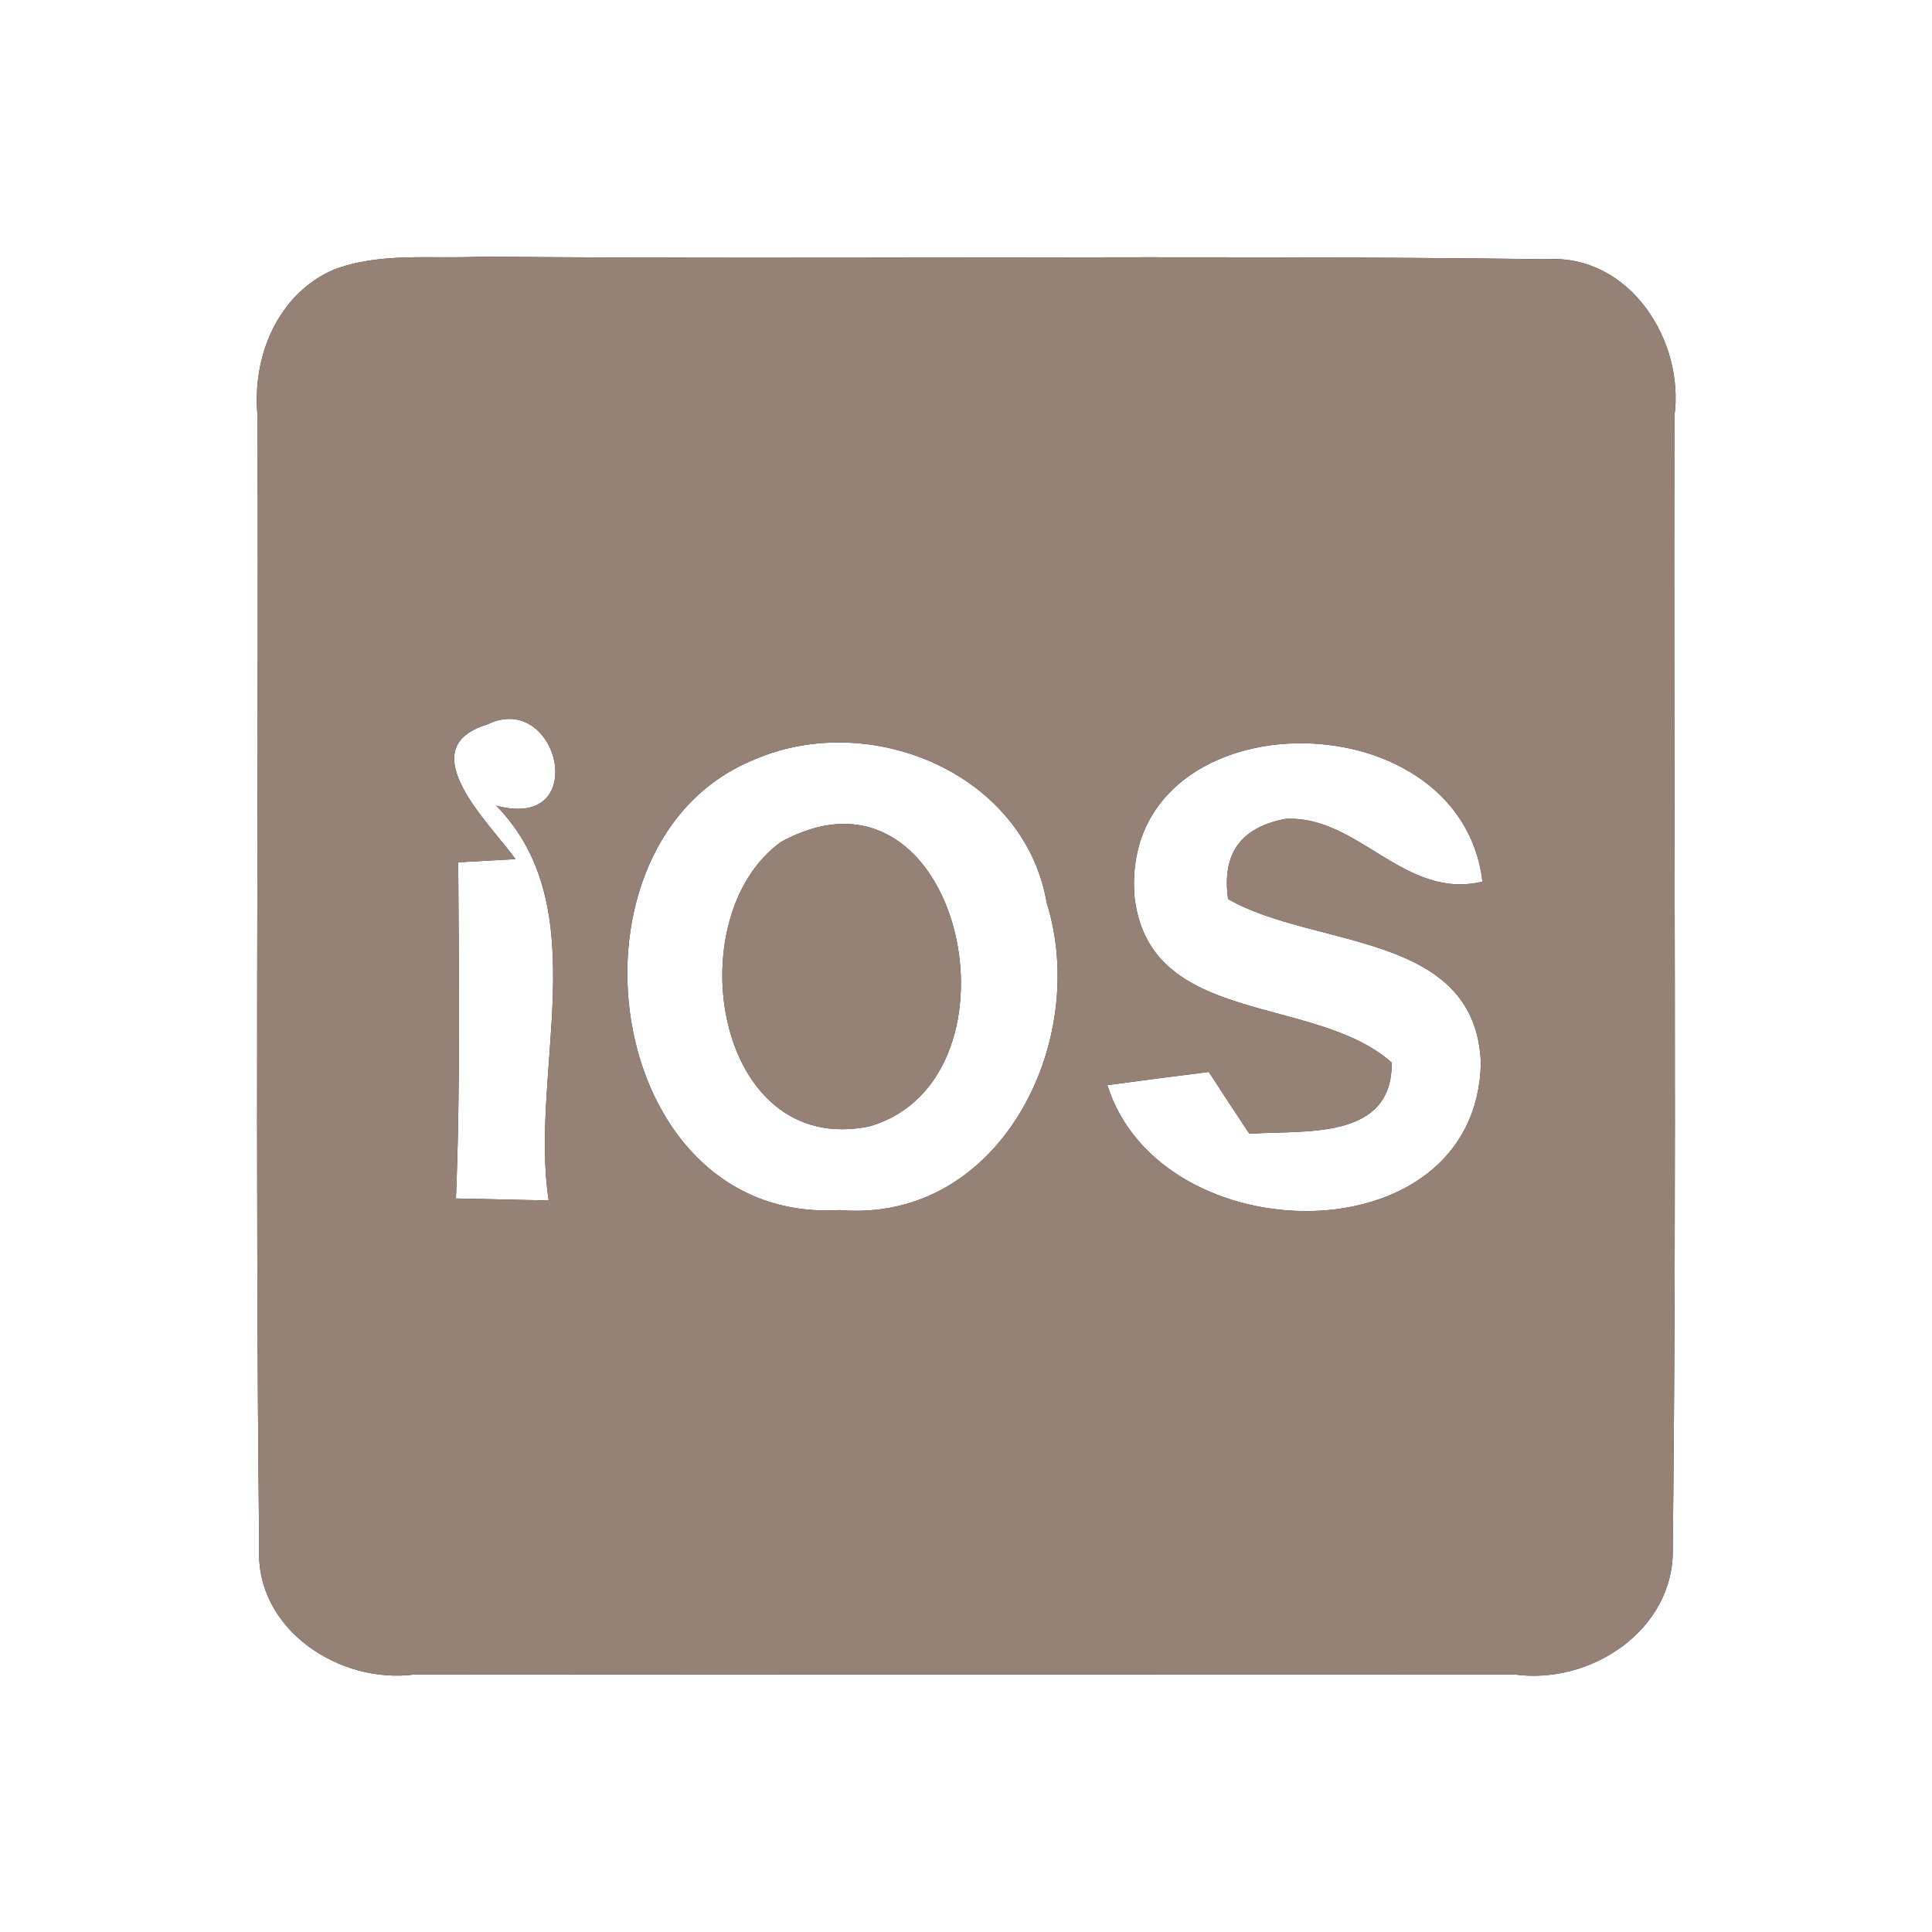 <?xml version="1.0" encoding="UTF-8" ?>
<!DOCTYPE svg PUBLIC "-//W3C//DTD SVG 1.1//EN" "http://www.w3.org/Graphics/SVG/1.1/DTD/svg11.dtd">
<svg width="60pt" height="60pt" viewBox="0 0 60 60" version="1.1" xmlns="http://www.w3.org/2000/svg">
<rect x="0" y="0" width="60" height="60" fill="#333333" stroke="none"/>
<g id="#ffffffff">
<path fill="#ffffff" opacity="1.00" d=" M 0.00 0.00 L 60.00 0.00 L 60.00 60.00 L 0.00 60.00 L 0.00 0.00 M 10.35 8.38 C 8.60 9.15 7.82 11.11 8.00 12.92 C 8.03 24.64 7.92 36.37 8.05 48.09 C 7.93 50.61 10.56 52.32 12.89 52.00 C 24.27 52.01 35.64 52.00 47.02 52.00 C 49.38 52.34 52.00 50.63 51.95 48.09 C 52.08 36.37 51.97 24.65 52.00 12.93 C 52.32 10.57 50.61 7.90 48.04 8.05 C 37.01 7.91 25.98 8.07 14.95 7.97 C 13.42 8.05 11.81 7.82 10.35 8.38 Z" />
<path fill="#ffffff" opacity="1.00" d=" M 16.01 26.68 C 15.21 25.57 12.72 23.23 15.13 22.50 C 17.34 21.41 18.39 25.83 15.41 25.02 C 18.54 28.21 16.43 33.29 17.04 37.28 C 16.32 37.27 14.88 37.23 14.16 37.22 C 14.30 33.74 14.25 30.26 14.23 26.78 L 16.01 26.68 Z" />
<path fill="#ffffff" opacity="1.00" d=" M 23.47 23.57 C 27.05 22.05 31.82 24.02 32.51 28.05 C 33.85 32.33 31.07 38.00 26.07 37.58 C 18.65 38.02 17.10 26.10 23.47 23.57 M 24.25 26.15 C 21.02 28.49 22.19 35.97 27.00 34.98 C 32.09 33.51 29.84 23.08 24.25 26.15 Z" />
<path fill="#ffffff" opacity="1.00" d=" M 35.23 27.82 C 34.79 21.65 45.34 21.51 46.04 27.38 C 43.60 27.96 42.20 25.32 39.93 25.43 C 38.53 25.69 37.94 26.52 38.14 27.92 C 40.80 29.46 45.84 28.91 45.99 33.02 C 45.85 39.09 36.04 38.96 34.39 33.70 C 35.44 33.56 36.49 33.42 37.54 33.29 C 37.85 33.77 38.48 34.73 38.80 35.21 C 40.48 35.09 43.25 35.44 43.22 33.00 C 40.82 30.86 35.67 31.90 35.23 27.82 Z" />
</g>
<g id="#000000ff">
<path fill="#968176" opacity="1.00" d=" M 10.35 8.38 C 11.81 7.82 13.42 8.05 14.95 7.97 C 25.98 8.07 37.01 7.91 48.04 8.05 C 50.61 7.90 52.32 10.57 52.00 12.93 C 51.97 24.65 52.08 36.37 51.95 48.09 C 52.00 50.63 49.38 52.34 47.02 52.00 C 35.64 52.00 24.27 52.01 12.89 52.00 C 10.56 52.32 7.93 50.61 8.05 48.09 C 7.92 36.37 8.03 24.64 8.00 12.92 C 7.82 11.11 8.60 9.15 10.35 8.38 M 16.01 26.68 L 14.23 26.78 C 14.25 30.26 14.30 33.74 14.16 37.22 C 14.88 37.23 16.32 37.27 17.04 37.28 C 16.43 33.29 18.54 28.21 15.41 25.02 C 18.39 25.83 17.34 21.41 15.13 22.50 C 12.72 23.23 15.21 25.57 16.01 26.68 M 23.47 23.57 C 17.10 26.10 18.65 38.02 26.07 37.58 C 31.07 38.00 33.85 32.33 32.51 28.05 C 31.82 24.02 27.05 22.05 23.47 23.57 M 35.23 27.82 C 35.67 31.90 40.82 30.86 43.22 33.00 C 43.25 35.44 40.48 35.09 38.80 35.21 C 38.48 34.73 37.85 33.77 37.54 33.29 C 36.49 33.42 35.44 33.56 34.39 33.70 C 36.04 38.96 45.85 39.09 45.99 33.02 C 45.84 28.91 40.80 29.46 38.14 27.92 C 37.94 26.52 38.53 25.69 39.93 25.43 C 42.20 25.32 43.60 27.96 46.04 27.38 C 45.34 21.51 34.79 21.65 35.23 27.82 Z" />
<path fill="#968176" opacity="1.00" d=" M 24.25 26.15 C 29.84 23.08 32.09 33.51 27.00 34.98 C 22.19 35.97 21.02 28.49 24.25 26.15 Z" />
</g>
</svg>
